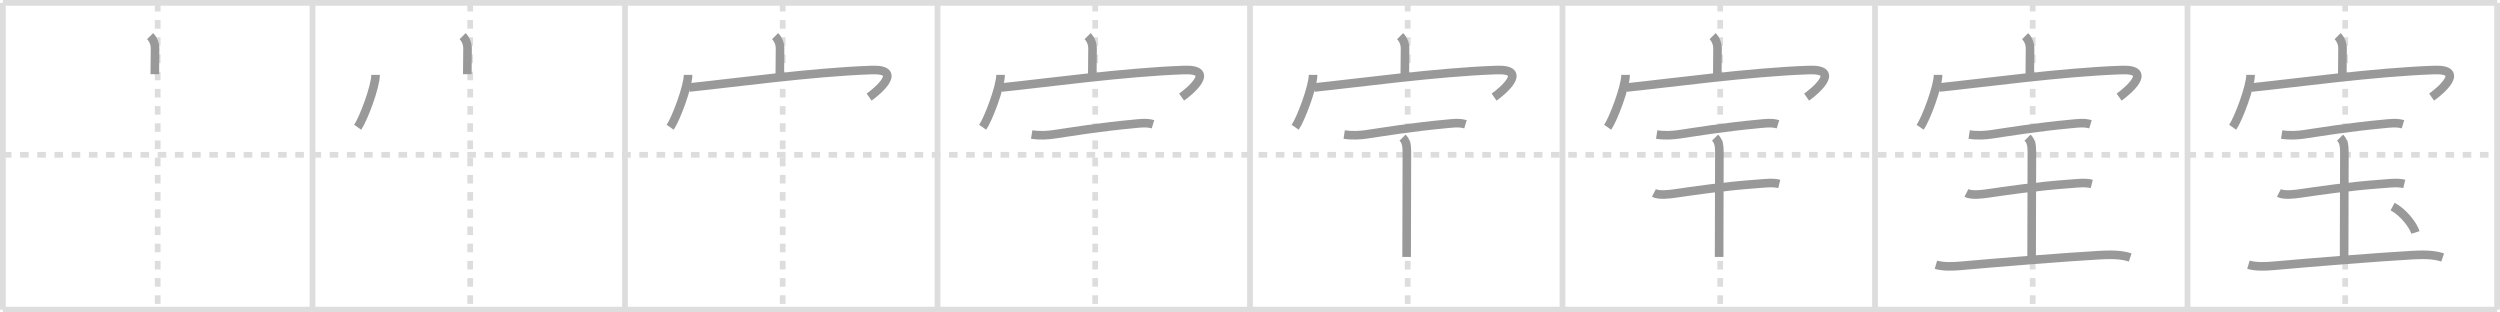 <svg width="872px" height="109px" viewBox="0 0 872 109" xmlns="http://www.w3.org/2000/svg" xmlns:xlink="http://www.w3.org/1999/xlink" xml:space="preserve" version="1.1" baseProfile="full">
<line x1="1" y1="1" x2="871" y2="1" style="stroke:#ddd;stroke-width:2"></line>
<line x1="1" y1="1" x2="1" y2="108" style="stroke:#ddd;stroke-width:2"></line>
<line x1="1" y1="108" x2="871" y2="108" style="stroke:#ddd;stroke-width:2"></line>
<line x1="871" y1="1" x2="871" y2="108" style="stroke:#ddd;stroke-width:2"></line>
<line x1="109" y1="1" x2="109" y2="108" style="stroke:#ddd;stroke-width:2"></line>
<line x1="218" y1="1" x2="218" y2="108" style="stroke:#ddd;stroke-width:2"></line>
<line x1="327" y1="1" x2="327" y2="108" style="stroke:#ddd;stroke-width:2"></line>
<line x1="436" y1="1" x2="436" y2="108" style="stroke:#ddd;stroke-width:2"></line>
<line x1="545" y1="1" x2="545" y2="108" style="stroke:#ddd;stroke-width:2"></line>
<line x1="654" y1="1" x2="654" y2="108" style="stroke:#ddd;stroke-width:2"></line>
<line x1="763" y1="1" x2="763" y2="108" style="stroke:#ddd;stroke-width:2"></line>
<line x1="1" y1="54" x2="871" y2="54" style="stroke:#ddd;stroke-width:2;stroke-dasharray:3 3"></line>
<line x1="55" y1="1" x2="55" y2="108" style="stroke:#ddd;stroke-width:2;stroke-dasharray:3 3"></line>
<line x1="164" y1="1" x2="164" y2="108" style="stroke:#ddd;stroke-width:2;stroke-dasharray:3 3"></line>
<line x1="273" y1="1" x2="273" y2="108" style="stroke:#ddd;stroke-width:2;stroke-dasharray:3 3"></line>
<line x1="382" y1="1" x2="382" y2="108" style="stroke:#ddd;stroke-width:2;stroke-dasharray:3 3"></line>
<line x1="491" y1="1" x2="491" y2="108" style="stroke:#ddd;stroke-width:2;stroke-dasharray:3 3"></line>
<line x1="600" y1="1" x2="600" y2="108" style="stroke:#ddd;stroke-width:2;stroke-dasharray:3 3"></line>
<line x1="709" y1="1" x2="709" y2="108" style="stroke:#ddd;stroke-width:2;stroke-dasharray:3 3"></line>
<line x1="818" y1="1" x2="818" y2="108" style="stroke:#ddd;stroke-width:2;stroke-dasharray:3 3"></line>
<path d="M52.36,12.61c1.08,1.08,1.72,2.64,1.72,4.29c0,3.66-0.08,5.65-0.08,8.98" style="fill:none;stroke:#999;stroke-width:3"></path>

<path d="M161.36,12.61c1.08,1.08,1.72,2.64,1.72,4.29c0,3.66-0.08,5.65-0.08,8.98" style="fill:none;stroke:#999;stroke-width:3"></path>
<path d="M131.0,26.12c0,4.14-4.3,15.51-6.25,18.27" style="fill:none;stroke:#999;stroke-width:3"></path>

<path d="M270.36,12.61c1.08,1.08,1.72,2.64,1.72,4.29c0,3.66-0.08,5.65-0.08,8.98" style="fill:none;stroke:#999;stroke-width:3"></path>
<path d="M240.0,26.12c0,4.14-4.3,15.51-6.25,18.27" style="fill:none;stroke:#999;stroke-width:3"></path>
<path d="M240.35,30.52c14.9-1.52,43.02-5.4,63.71-6.1c11.31-0.38,1.9,7.47-0.92,9.45" style="fill:none;stroke:#999;stroke-width:3"></path>

<path d="M379.36,12.61c1.08,1.08,1.72,2.64,1.72,4.29c0,3.66-0.08,5.65-0.08,8.98" style="fill:none;stroke:#999;stroke-width:3"></path>
<path d="M349.0,26.12c0,4.14-4.3,15.51-6.25,18.27" style="fill:none;stroke:#999;stroke-width:3"></path>
<path d="M349.35,30.52c14.9-1.52,43.02-5.4,63.71-6.1c11.31-0.38,1.9,7.47-0.92,9.45" style="fill:none;stroke:#999;stroke-width:3"></path>
<path d="M359.85,46.92c2.9,0.45,5.64,0.24,7.79-0.07c5.54-0.8,15.69-2.51,27.61-3.61c2.32-0.21,4.63-0.58,6.91,0.11" style="fill:none;stroke:#999;stroke-width:3"></path>

<path d="M488.36,12.61c1.08,1.08,1.72,2.64,1.72,4.29c0,3.66-0.08,5.65-0.08,8.98" style="fill:none;stroke:#999;stroke-width:3"></path>
<path d="M458.0,26.12c0,4.14-4.3,15.51-6.25,18.27" style="fill:none;stroke:#999;stroke-width:3"></path>
<path d="M458.35,30.52c14.9-1.52,43.02-5.4,63.71-6.1c11.31-0.38,1.9,7.47-0.92,9.45" style="fill:none;stroke:#999;stroke-width:3"></path>
<path d="M468.85,46.92c2.9,0.45,5.64,0.24,7.79-0.07c5.54-0.8,15.69-2.51,27.61-3.61c2.32-0.21,4.63-0.58,6.91,0.11" style="fill:none;stroke:#999;stroke-width:3"></path>
<path d="M489.21,48.01c1.2,1.2,1.51,2.61,1.51,5.1c0,7.4-0.09,25.09-0.09,36.51" style="fill:none;stroke:#999;stroke-width:3"></path>

<path d="M597.36,12.61c1.08,1.08,1.72,2.64,1.72,4.29c0,3.66-0.08,5.65-0.08,8.98" style="fill:none;stroke:#999;stroke-width:3"></path>
<path d="M567.0,26.12c0,4.14-4.3,15.51-6.25,18.27" style="fill:none;stroke:#999;stroke-width:3"></path>
<path d="M567.35,30.52c14.9-1.52,43.02-5.4,63.71-6.1c11.31-0.38,1.9,7.47-0.92,9.45" style="fill:none;stroke:#999;stroke-width:3"></path>
<path d="M577.85,46.92c2.9,0.45,5.64,0.24,7.79-0.07c5.54-0.8,15.69-2.51,27.61-3.61c2.32-0.21,4.63-0.58,6.91,0.11" style="fill:none;stroke:#999;stroke-width:3"></path>
<path d="M598.21,48.01c1.2,1.2,1.51,2.61,1.51,5.1c0,7.4-0.09,25.09-0.09,36.51" style="fill:none;stroke:#999;stroke-width:3"></path>
<path d="M576.88,67.31c1.81,0.93,5.54,0.44,7.47,0.16c5.91-0.84,16.53-2.48,28.9-3.36c2.39-0.17,4.99-0.53,7.36,0.04" style="fill:none;stroke:#999;stroke-width:3"></path>

<path d="M706.36,12.61c1.08,1.08,1.72,2.64,1.72,4.29c0,3.66-0.08,5.65-0.08,8.98" style="fill:none;stroke:#999;stroke-width:3"></path>
<path d="M676.0,26.12c0,4.14-4.3,15.51-6.25,18.27" style="fill:none;stroke:#999;stroke-width:3"></path>
<path d="M676.35,30.52c14.9-1.52,43.02-5.4,63.71-6.1c11.31-0.38,1.9,7.47-0.92,9.45" style="fill:none;stroke:#999;stroke-width:3"></path>
<path d="M686.85,46.92c2.9,0.45,5.64,0.24,7.79-0.07c5.54-0.8,15.69-2.51,27.61-3.61c2.32-0.21,4.63-0.58,6.91,0.11" style="fill:none;stroke:#999;stroke-width:3"></path>
<path d="M707.21,48.01c1.2,1.2,1.51,2.61,1.51,5.1c0,7.4-0.09,25.09-0.09,36.51" style="fill:none;stroke:#999;stroke-width:3"></path>
<path d="M685.88,67.31c1.81,0.93,5.54,0.44,7.47,0.16c5.91-0.84,16.53-2.48,28.9-3.36c2.39-0.17,4.99-0.53,7.36,0.04" style="fill:none;stroke:#999;stroke-width:3"></path>
<path d="M675.25,92.34c2.59,0.76,5.94,0.62,8.59,0.39c12.85-1.15,36.83-3.09,48.54-3.74c3.36-0.19,7.41-0.28,10.63,0.82" style="fill:none;stroke:#999;stroke-width:3"></path>

<path d="M815.36,12.61c1.08,1.08,1.72,2.64,1.72,4.29c0,3.66-0.08,5.65-0.08,8.98" style="fill:none;stroke:#999;stroke-width:3"></path>
<path d="M785.0,26.12c0,4.14-4.3,15.51-6.25,18.27" style="fill:none;stroke:#999;stroke-width:3"></path>
<path d="M785.35,30.52c14.9-1.52,43.02-5.4,63.71-6.1c11.31-0.38,1.9,7.47-0.92,9.45" style="fill:none;stroke:#999;stroke-width:3"></path>
<path d="M795.85,46.92c2.9,0.45,5.64,0.24,7.79-0.07c5.54-0.8,15.69-2.51,27.61-3.61c2.32-0.21,4.63-0.58,6.91,0.11" style="fill:none;stroke:#999;stroke-width:3"></path>
<path d="M816.21,48.01c1.2,1.2,1.51,2.61,1.51,5.1c0,7.4-0.09,25.09-0.09,36.51" style="fill:none;stroke:#999;stroke-width:3"></path>
<path d="M794.88,67.31c1.81,0.93,5.54,0.44,7.47,0.16c5.91-0.84,16.53-2.48,28.9-3.36c2.39-0.17,4.99-0.53,7.36,0.04" style="fill:none;stroke:#999;stroke-width:3"></path>
<path d="M784.25,92.34c2.59,0.76,5.94,0.62,8.59,0.39c12.85-1.15,36.83-3.09,48.54-3.74c3.36-0.19,7.41-0.28,10.63,0.82" style="fill:none;stroke:#999;stroke-width:3"></path>
<path d="M834.54,72.05c3.85,2.06,7.15,6.45,7.97,9.03" style="fill:none;stroke:#999;stroke-width:3"></path>

</svg>